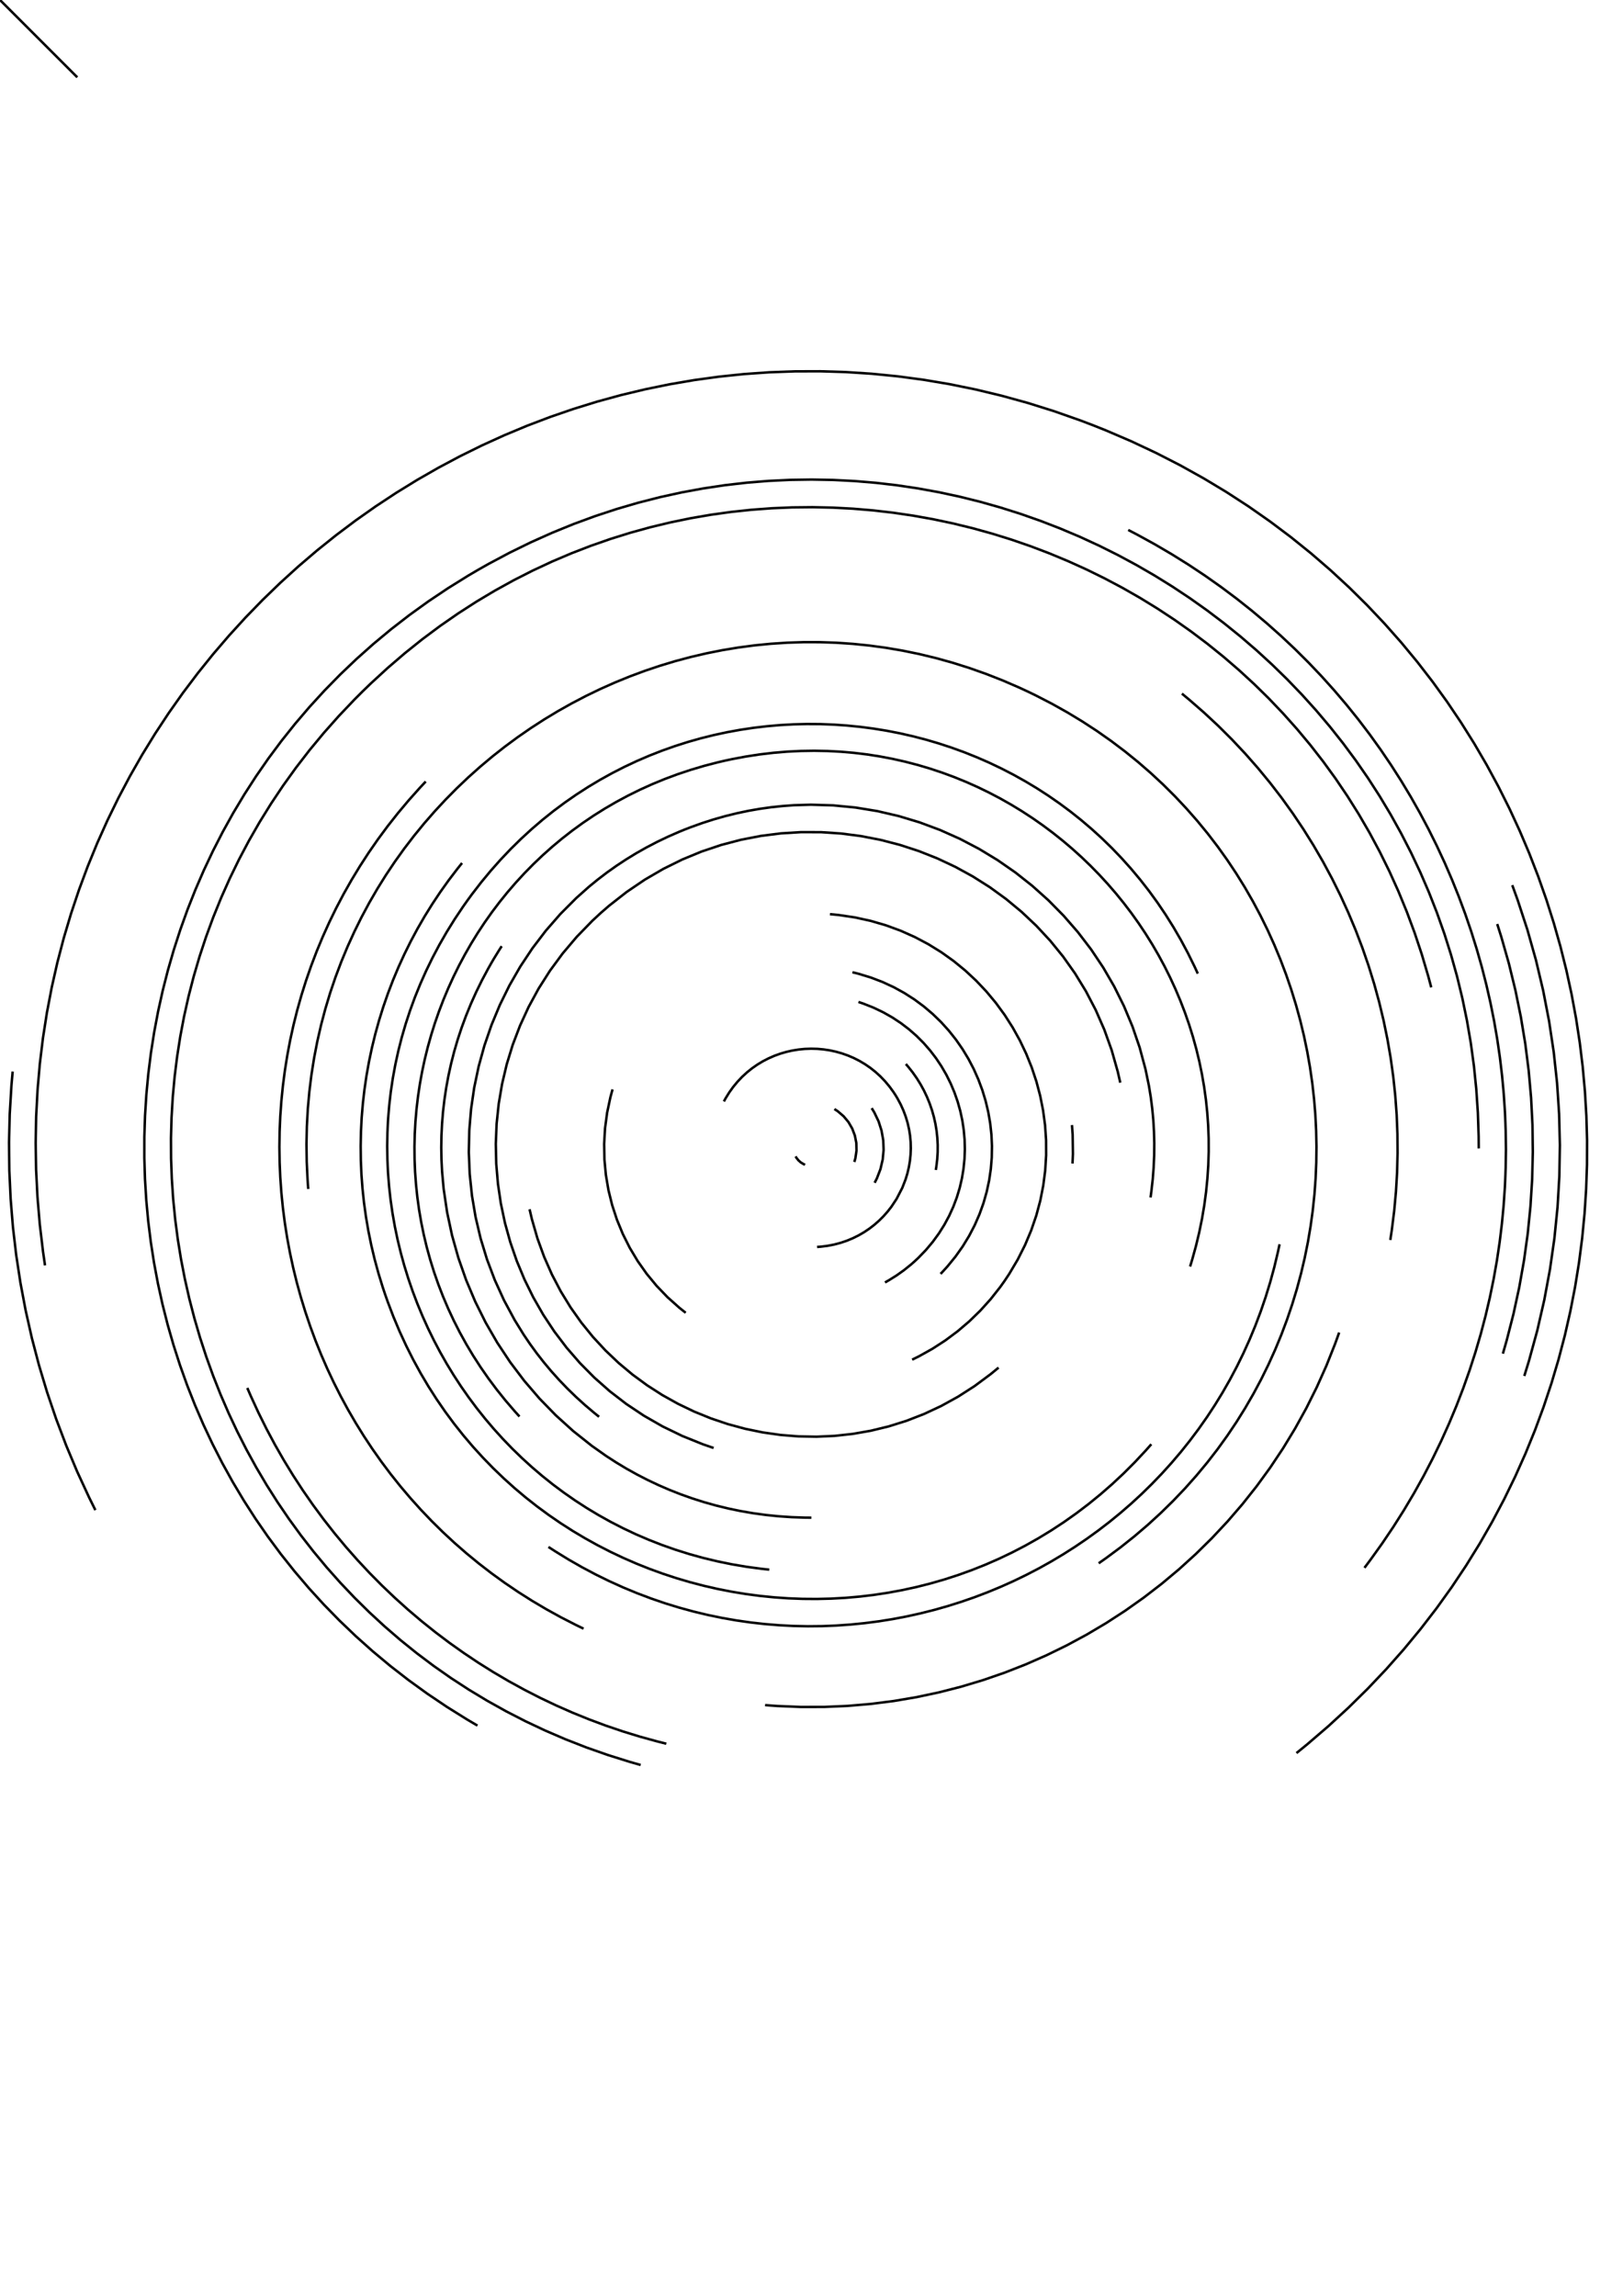 <?xml version="1.0" standalone="no"?>
<!DOCTYPE svg PUBLIC "-//W3C//DTD SVG 1.1//EN" 
    "http://www.w3.org/Graphics/SVG/1.1/DTD/svg11.dtd">
<svg width="21cm" height="29.7cm"
    xmlns="http://www.w3.org/2000/svg" version="1.1" viewBox="0 0 744.094 1052.362">
  <g fill="none" stroke="black" stroke-width="0.03cm">
    <path d="M0 0 L35.433 35.433" />
    <path d="M369.104 533.907 L368.42 533.611 L367.155 532.846 L366.051 531.873 L365.134 530.715 L364.754 530.074" />
    <path d="M382.542 508.374 L384.057 509.358 L386.753 511.654 L388.982 514.327 L390.716 517.308 L391.928 520.526 L392.593 523.91 L392.683 527.389 L392.173 530.893 L391.684 532.633" />
    <path d="M399.641 507.952 L400.839 509.91 L402.794 514 L404.159 518.27 L404.93 522.657 L405.105 527.098 L404.683 531.532 L403.66 535.896 L402.034 540.128 L400.994 542.174" />
    <path d="M331.874 504.878 L332.662 503.45 L334.354 500.723 L336.193 498.168 L338.167 495.786 L340.267 493.578 L342.485 491.543 L344.81 489.681 L347.232 487.994 L349.743 486.482 L352.332 485.145 L354.99 483.982 L357.707 482.996 L360.474 482.185 L363.28 481.551 L366.118 481.093 L368.976 480.812 L371.845 480.709 L374.716 480.783 L377.578 481.035 L380.424 481.466 L383.242 482.075 L386.023 482.864 L388.757 483.832 L391.436 484.979 L394.049 486.307 L396.587 487.815 L399.039 489.504 L401.398 491.375 L403.652 493.426 L405.792 495.66 L407.81 498.075 L409.694 500.674 L410.583 502.041 L410.583 502.041 L411.416 503.422 L412.917 506.219 L414.2 509.056 L415.271 511.925 L416.132 514.817 L416.79 517.724 L417.247 520.639 L417.509 523.551 L417.579 526.454 L417.461 529.34 L417.161 532.198 L416.682 535.022 L416.029 537.804 L415.206 540.534 L413.662 544.515 L411.048 549.566 L408.69 553.126 L406.937 555.374 L405.043 557.514 L403.014 559.536 L400.854 561.432 L398.566 563.194 L396.156 564.813 L393.627 566.282 L390.984 567.592 L388.231 568.734 L385.372 569.701 L382.412 570.484 L379.354 571.074 L376.204 571.465 L374.596 571.582" />
    <path d="M415.297 487.725 L416.381 488.98 L418.429 491.567 L420.317 494.251 L422.042 497.027 L423.603 499.885 L424.997 502.819 L426.222 505.82 L427.276 508.883 L428.156 511.998 L428.862 515.159 L429.39 518.357 L429.739 521.587 L429.906 524.839 L429.89 528.107 L429.687 531.383 L429.297 534.659 L429.031 536.295" />
    <path d="M393.576 459.284 L395.962 460.097 L400.57 461.933 L404.955 464.038 L409.114 466.396 L413.044 468.994 L416.741 471.817 L420.203 474.85 L423.426 478.078 L426.407 481.489 L429.144 485.065 L431.632 488.795 L433.87 492.661 L435.853 496.652 L437.578 500.75 L439.043 504.943 L440.245 509.216 L441.18 513.553 L441.844 517.941 L442.236 522.365 L442.352 526.811 L442.188 531.264 L441.742 535.709 L441.01 540.132 L439.99 544.518 L438.677 548.854 L437.07 553.124 L435.165 557.313 L432.958 561.408 L430.447 565.394 L427.629 569.256 L424.5 572.979 L421.057 576.55 L419.217 578.274 L419.217 578.274 L417.66 579.643 L414.43 582.238 L411.054 584.637 L407.542 586.834 L405.737 587.855" />
    <path d="M390.819 445.663 L393.696 446.385 L399.276 448.092 L404.621 450.136 L409.725 452.499 L414.584 455.165 L419.192 458.117 L423.544 461.338 L427.635 464.812 L431.461 468.522 L435.015 472.451 L438.294 476.583 L441.291 480.9 L444.002 485.387 L446.422 490.025 L448.545 494.8 L450.367 499.693 L451.883 504.688 L453.087 509.769 L453.974 514.918 L454.539 520.12 L454.778 525.356 L454.685 530.611 L454.255 535.868 L453.482 541.11 L452.363 546.32 L450.892 551.482 L449.063 556.578 L446.872 561.593 L444.313 566.509 L441.382 571.309 L438.074 575.978 L434.383 580.498 L432.392 582.697 L432.392 582.697 L432.1 583.007 L431.512 583.622 L431.216 583.927" />
    <path d="M314.366 601.764 L311.483 599.476 L306.039 594.617 L301.031 589.407 L296.467 583.875 L292.358 578.05 L288.712 571.961 L285.54 565.637 L282.851 559.106 L280.654 552.398 L278.959 545.542 L277.776 538.566 L277.113 531.501 L276.98 524.373 L277.388 517.213 L278.344 510.05 L279.859 502.912 L280.829 499.361" />
    <path d="M380.509 419.034 L384.348 419.403 L391.853 420.511 L399.12 422.098 L406.141 424.142 L412.905 426.623 L419.402 429.521 L425.623 432.815 L431.557 436.484 L437.196 440.508 L442.53 444.867 L447.548 449.54 L452.24 454.506 L456.598 459.746 L460.611 465.237 L464.269 470.961 L467.563 476.896 L470.483 483.022 L473.019 489.318 L475.161 495.764 L476.9 502.34 L478.225 509.024 L479.128 515.797 L479.598 522.637 L479.625 529.525 L479.2 536.44 L478.313 543.361 L476.954 550.267 L475.114 557.139 L472.781 563.956 L469.948 570.697 L466.604 577.341 L462.739 583.869 L460.608 587.083 L460.608 587.083 L458.554 589.967 L454.179 595.509 L449.463 600.738 L444.423 605.64 L439.076 610.2 L433.44 614.402 L427.531 618.233 L421.368 621.677 L418.196 623.25" />
    <path d="M491.47 515.703 L491.775 520.106 L491.898 528.928 L491.715 533.338" />
    <path d="M457.818 626.89 L454.222 629.851 L446.859 635.318 L439.291 640.185 L431.542 644.461 L423.637 648.154 L415.602 651.274 L407.463 653.828 L399.244 655.825 L390.971 657.273 L382.668 658.182 L374.363 658.559 L366.078 658.414 L357.841 657.754 L349.676 656.589 L341.608 654.926 L333.663 652.774 L325.865 650.143 L318.242 647.039 L310.816 643.473 L303.615 639.452 L296.662 634.985 L289.984 630.08 L283.606 624.747 L277.553 618.993 L271.849 612.827 L266.522 606.258 L261.595 599.294 L257.094 591.943 L253.044 584.215 L249.471 576.118 L246.4 567.659 L243.856 558.849 L242.79 554.314" />
    <path d="M327.159 663.727 L322.252 662.033 L312.781 658.214 L303.771 653.844 L295.229 648.953 L287.16 643.572 L279.572 637.729 L272.471 631.456 L265.862 624.781 L259.753 617.735 L254.149 610.348 L249.057 602.649 L244.484 594.669 L240.435 586.438 L236.917 577.985 L233.936 569.34 L231.498 560.534 L229.61 551.596 L228.279 542.556 L227.51 533.444 L227.309 524.29 L227.684 515.124 L228.64 505.976 L230.184 496.876 L232.322 487.854 L235.06 478.939 L238.405 470.162 L242.364 461.553 L246.941 453.141 L252.144 444.957 L257.979 437.029 L264.453 429.389 L271.571 422.067 L275.374 418.534 L275.374 418.534 L279.294 415.131 L287.337 408.838 L295.626 403.22 L304.133 398.268 L312.827 393.971 L321.681 390.321 L330.665 387.308 L339.75 384.922 L348.906 383.155 L358.106 381.995 L367.319 381.435 L376.517 381.464 L385.67 382.073 L394.749 383.253 L403.726 384.993 L412.572 387.286 L421.256 390.12 L429.751 393.487 L438.026 397.376 L446.054 401.78 L453.804 406.687 L461.249 412.089 L468.358 417.976 L475.102 424.339 L481.453 431.168 L487.382 438.453 L492.859 446.186 L497.855 454.356 L502.341 462.954 L506.289 471.971 L509.669 481.397 L512.451 491.223 L513.609 496.283" />
    <path d="M274.655 649.433 L272.453 647.662 L268.176 644.041 L264.069 640.316 L260.132 636.493 L256.364 632.574 L252.764 628.565 L249.332 624.469 L246.066 620.291 L242.968 616.034 L240.035 611.703 L235.946 605.075 L231.068 596.017 L226.844 586.735 L223.267 577.263 L220.333 567.633 L218.038 557.878 L216.377 548.031 L215.344 538.125 L214.935 528.193 L215.146 518.267 L215.971 508.381 L217.405 498.567 L219.444 488.858 L222.084 479.287 L225.318 469.887 L229.142 460.691 L233.553 451.732 L238.544 443.042 L244.111 434.654 L250.249 426.602 L256.953 418.917 L264.219 411.634 L270.034 406.454 L274.084 403.144 L278.271 399.952 L282.596 396.883 L287.056 393.941 L291.653 391.129 L296.385 388.453 L301.252 385.917 L306.253 383.523 L311.387 381.277 L314.004 380.211 L314.004 380.211 L316.639 379.189 L321.914 377.296 L327.192 375.602 L332.472 374.104 L337.75 372.8 L343.022 371.687 L348.285 370.762 L353.536 370.024 L358.772 369.469 L363.99 369.094 L371.774 368.866 L382.057 369.172 L392.207 370.154 L402.199 371.792 L412.006 374.067 L421.601 376.957 L430.96 380.442 L440.055 384.5 L448.861 389.112 L457.352 394.258 L465.501 399.915 L473.283 406.064 L480.671 412.685 L487.64 419.756 L494.164 427.257 L500.216 435.167 L505.77 443.466 L510.8 452.133 L515.28 461.148 L519.185 470.49 L522.487 480.138 L525.162 490.073 L526.74 497.698 L527.582 502.861 L528.253 508.083 L528.749 513.363 L529.066 518.697 L529.202 524.084 L529.154 529.52 L528.917 535.003 L528.49 540.53 L527.867 546.1 L527.482 548.899" />
    <path d="M371.985 695.669 L368.936 695.642 L362.893 695.435 L356.925 695.027 L351.035 694.422 L345.224 693.624 L339.495 692.636 L333.85 691.462 L328.291 690.107 L322.821 688.574 L317.441 686.867 L312.155 684.991 L306.964 682.948 L301.87 680.743 L296.876 678.379 L291.984 675.861 L287.196 673.192 L282.515 670.377 L277.942 667.419 L271.292 662.722 L262.826 655.996 L254.835 648.769 L247.337 641.071 L240.35 632.934 L233.892 624.388 L227.98 615.464 L222.633 606.195 L217.868 596.61 L213.704 586.741 L210.158 576.619 L207.248 566.274 L204.992 555.738 L203.408 545.043 L202.671 536.934 L202.4 531.495 L202.306 526.033 L202.393 520.553 L202.663 515.057 L203.117 509.551 L203.758 504.038 L204.588 498.521 L205.61 493.005 L206.826 487.494 L208.238 481.991 L209.847 476.501 L211.658 471.027 L213.671 465.573 L215.889 460.143 L218.314 454.741 L220.948 449.37 L223.794 444.036 L225.297 441.383 L225.297 441.383 L226.435 439.443 L228.788 435.61 L230.002 433.718" />
    <path d="M238.17 649.31 L235.975 646.883 L231.747 641.961 L227.732 636.952 L223.929 631.861 L220.336 626.692 L216.952 621.45 L213.776 616.14 L210.807 610.765 L208.041 605.332 L205.48 599.844 L203.12 594.306 L200.96 588.722 L198.999 583.097 L197.236 577.436 L195.669 571.743 L194.297 566.023 L193.118 560.281 L192.13 554.52 L191.333 548.746 L190.725 542.963 L190.304 537.176 L190.07 531.389 L190.02 525.608 L190.153 519.835 L190.468 514.077 L190.963 508.338 L191.637 502.622 L192.488 496.933 L193.515 491.278 L194.717 485.659 L196.092 480.082 L197.639 474.551 L199.356 469.071 L201.241 463.646 L203.294 458.281 L205.513 452.981 L207.896 447.75 L210.443 442.593 L213.151 437.514 L216.019 432.518 L219.046 427.609 L222.23 422.793 L225.57 418.073 L229.064 413.455 L232.712 408.942 L236.511 404.54 L240.46 400.253 L244.557 396.085 L248.802 392.042 L253.193 388.127 L257.728 384.346 L262.406 380.703 L267.226 377.202 L272.185 373.849 L277.283 370.647 L282.519 367.602 L287.89 364.717 L293.395 361.998 L299.033 359.449 L304.803 357.075 L310.702 354.88 L316.73 352.869 L322.886 351.046 L329.166 349.416 L332.354 348.675 L332.354 348.675 L335.553 347.988 L341.93 346.788 L348.275 345.815 L354.585 345.067 L360.858 344.54 L367.089 344.231 L373.276 344.135 L379.415 344.25 L385.503 344.572 L391.537 345.098 L397.513 345.823 L403.429 346.745 L409.28 347.859 L415.065 349.163 L420.778 350.652 L426.418 352.324 L431.981 354.174 L437.463 356.199 L442.862 358.396 L448.175 360.76 L453.397 363.29 L458.525 365.98 L463.558 368.827 L468.49 371.829 L473.319 374.98 L478.042 378.279 L482.656 381.721 L487.156 385.302 L491.541 389.02 L495.806 392.87 L499.948 396.849 L503.965 400.954 L507.852 405.181 L511.607 409.526 L515.227 413.987 L518.708 418.558 L522.046 423.238 L525.239 428.022 L528.284 432.906 L531.176 437.888 L533.914 442.964 L536.493 448.13 L538.91 453.382 L541.163 458.718 L543.247 464.133 L545.16 469.624 L546.898 475.187 L548.459 480.82 L549.838 486.518 L551.032 492.277 L552.039 498.095 L552.856 503.968 L553.477 509.892 L553.902 515.864 L554.126 521.88 L554.145 527.937 L553.958 534.03 L553.56 540.158 L552.948 546.315 L552.12 552.499 L551.071 558.705 L549.798 564.931 L548.299 571.173 L546.57 577.428 L545.619 580.558" />
    <path d="M352.685 719.505 L349.21 719.128 L342.341 718.204 L335.58 717.059 L328.929 715.698 L322.392 714.126 L315.969 712.347 L309.664 710.366 L303.477 708.187 L297.412 705.816 L291.47 703.257 L285.654 700.514 L279.965 697.593 L274.406 694.498 L268.978 691.234 L263.685 687.805 L258.527 684.216 L253.508 680.472 L248.628 676.577 L243.891 672.536 L239.299 668.354 L234.853 664.036 L230.556 659.586 L226.409 655.008 L222.416 650.308 L218.577 645.49 L214.896 640.56 L211.374 635.52 L208.013 630.377 L204.816 625.135 L201.784 619.798 L198.92 614.372 L196.225 608.861 L193.703 603.269 L191.354 597.602 L189.182 591.863 L187.188 586.059 L185.374 580.192 L183.743 574.269 L182.296 568.294 L181.036 562.27 L179.965 556.204 L179.084 550.1 L178.397 543.962 L177.905 537.795 L177.61 531.605 L177.514 525.394 L177.62 519.169 L177.929 512.933 L178.445 506.693 L179.167 500.451 L180.1 494.213 L181.245 487.984 L182.604 481.768 L184.179 475.57 L185.973 469.394 L187.987 463.246 L190.223 457.13 L192.684 451.051 L195.372 445.012 L198.289 439.02 L201.437 433.079 L204.818 427.193 L208.435 421.367 L212.288 415.606 L214.305 412.751 L214.305 412.751 L216.369 409.93 L220.604 404.443 L224.976 399.16 L229.48 394.082 L234.11 389.206 L238.862 384.533 L243.73 380.063 L248.71 375.795 L253.796 371.728 L258.984 367.861 L264.267 364.195 L269.641 360.729 L275.101 357.462 L280.642 354.394 L286.258 351.524 L291.945 348.852 L297.698 346.377 L303.51 344.099 L309.378 342.017 L315.296 340.131 L321.259 338.44 L327.261 336.944 L333.299 335.642 L339.366 334.533 L345.457 333.618 L351.568 332.895 L357.693 332.364 L363.828 332.025 L369.966 331.877 L376.104 331.92 L382.235 332.153 L388.355 332.575 L394.459 333.186 L400.542 333.986 L406.597 334.974 L412.621 336.149 L418.609 337.512 L424.554 339.061 L430.452 340.796 L436.299 342.716 L442.088 344.821 L447.814 347.111 L453.473 349.585 L459.06 352.242 L464.569 355.082 L469.995 358.104 L475.334 361.308 L480.579 364.694 L485.726 368.261 L490.77 372.007 L495.706 375.934 L500.528 380.04 L505.232 384.325 L509.812 388.788 L514.263 393.429 L518.581 398.247 L522.759 403.242 L526.794 408.413 L530.679 413.76 L534.41 419.283 L537.981 424.98 L541.388 430.851 L544.625 436.896 L547.688 443.114 L549.152 446.287" />
    <path d="M527.84 662.014 L525.373 664.795 L520.342 670.186 L515.186 675.346 L509.911 680.278 L504.521 684.981 L499.024 689.458 L493.422 693.708 L487.723 697.734 L481.932 701.536 L476.053 705.115 L470.092 708.472 L464.055 711.609 L457.947 714.526 L451.774 717.224 L445.539 719.705 L439.25 721.97 L432.911 724.019 L426.528 725.854 L420.106 727.475 L413.651 728.884 L407.167 730.082 L400.66 731.07 L394.136 731.849 L387.6 732.42 L381.057 732.783 L374.512 732.941 L367.972 732.894 L361.441 732.643 L354.924 732.189 L348.428 731.533 L341.957 730.677 L335.516 729.621 L329.112 728.366 L322.75 726.914 L316.434 725.265 L310.17 723.421 L303.964 721.382 L297.821 719.151 L291.746 716.726 L285.745 714.111 L279.823 711.305 L273.985 708.31 L268.237 705.127 L262.584 701.757 L257.032 698.201 L251.585 694.46 L246.25 690.536 L241.031 686.428 L235.934 682.138 L230.964 677.668 L226.127 673.018 L221.428 668.189 L216.872 663.183 L212.465 658 L208.212 652.642 L204.118 647.109 L200.189 641.403 L196.43 635.525 L192.847 629.475 L189.445 623.255 L186.229 616.865 L183.204 610.308 L180.377 603.584 L177.751 596.693 L176.516 593.186 L176.516 593.186 L175.458 590.015 L173.502 583.643 L171.758 577.237 L170.225 570.802 L168.904 564.341 L167.793 557.86 L166.89 551.364 L166.196 544.857 L165.709 538.345 L165.428 531.833 L165.354 525.324 L165.483 518.824 L165.817 512.339 L166.354 505.872 L167.093 499.428 L168.033 493.014 L169.173 486.632 L170.513 480.289 L172.052 473.988 L173.788 467.736 L175.722 461.536 L177.851 455.394 L180.176 449.314 L182.695 443.301 L185.407 437.361 L188.312 431.498 L191.408 425.716 L194.696 420.022 L198.173 414.419 L201.84 408.912 L205.695 403.506 L209.737 398.207 L211.828 395.599" />
    <path d="M586.643 570.353 L585.884 573.896 L584.212 580.892 L582.337 587.77 L580.262 594.526 L577.992 601.16 L575.532 607.67 L572.886 614.053 L570.057 620.308 L567.051 626.433 L563.872 632.426 L560.523 638.286 L557.01 644.011 L553.337 649.599 L549.507 655.048 L545.526 660.357 L541.398 665.523 L537.126 670.545 L532.716 675.421 L528.171 680.149 L523.496 684.728 L518.695 689.156 L513.772 693.43 L508.733 697.55 L503.58 701.513 L498.319 705.317 L492.954 708.962 L487.489 712.444 L481.928 715.762 L476.276 718.915 L470.537 721.901 L464.715 724.717 L458.815 727.362 L452.841 729.835 L446.797 732.133 L440.688 734.255 L434.518 736.199 L428.291 737.963 L422.011 739.545 L415.684 740.944 L409.312 742.157 L402.901 743.184 L396.455 744.021 L389.978 744.668 L383.475 745.123 L376.949 745.384 L370.406 745.448 L363.849 745.315 L357.282 744.982 L350.711 744.448 L344.139 743.711 L337.571 742.769 L331.01 741.62 L324.462 740.263 L317.931 738.695 L311.421 736.916 L304.936 734.922 L298.48 732.713 L292.058 730.287 L285.675 727.641 L279.334 724.775 L273.04 721.686 L266.797 718.372 L260.61 714.832 L254.482 711.063 L251.442 709.093" />
    <path d="M141.318 545.012 L141.015 540.859 L140.622 532.61 L140.512 524.44 L140.678 516.354 L141.116 508.355 L141.822 500.445 L142.789 492.63 L144.014 484.912 L145.49 477.294 L147.213 469.781 L149.178 462.375 L151.379 455.08 L153.813 447.9 L156.473 440.838 L159.354 433.898 L162.453 427.083 L165.763 420.396 L169.279 413.841 L172.997 407.421 L176.912 401.141 L181.018 395.003 L185.311 389.011 L189.785 383.168 L194.435 377.479 L199.257 371.945 L204.245 366.572 L209.394 361.361 L214.7 356.318 L220.157 351.445 L225.76 346.745 L231.504 342.223 L237.385 337.882 L243.396 333.724 L249.534 329.755 L255.792 325.976 L262.167 322.392 L268.653 319.007 L275.244 315.823 L281.937 312.844 L288.725 310.073 L295.604 307.515 L302.569 305.172 L309.615 303.048 L316.736 301.147 L323.929 299.471 L331.186 298.025 L338.505 296.812 L345.879 295.835 L353.304 295.099 L360.774 294.605 L368.285 294.359 L375.831 294.362 L383.408 294.62 L391.01 295.135 L398.633 295.91 L406.271 296.95 L413.919 298.257 L421.573 299.836 L429.227 301.689 L436.876 303.821 L444.515 306.234 L452.14 308.932 L459.745 311.919 L467.324 315.198 L471.103 316.948 L471.103 316.948 L474.852 318.762 L482.192 322.547 L489.323 326.536 L496.242 330.723 L502.951 335.102 L509.448 339.668 L515.732 344.413 L521.804 349.333 L527.663 354.42 L533.309 359.669 L538.74 365.073 L543.956 370.627 L548.958 376.325 L553.744 382.159 L558.313 388.125 L562.666 394.216 L566.802 400.426 L570.721 406.749 L574.421 413.179 L577.903 419.709 L581.165 426.334 L584.208 433.048 L587.031 439.844 L589.633 446.716 L592.015 453.658 L594.174 460.665 L596.112 467.73 L597.827 474.846 L599.319 482.009 L600.587 489.211 L601.631 496.446 L602.451 503.71 L603.045 510.994 L603.414 518.295 L603.557 525.604 L603.473 532.916 L603.163 540.226 L602.625 547.526 L601.858 554.812 L600.863 562.076 L599.639 569.312 L598.186 576.516 L596.502 583.679 L594.588 590.798 L592.443 597.864 L590.066 604.873 L587.458 611.817 L584.616 618.692 L581.542 625.49 L578.234 632.206 L574.692 638.834 L570.916 645.368 L566.905 651.801 L562.658 658.127 L558.175 664.341 L553.455 670.435 L548.499 676.405 L543.305 682.244 L537.873 687.946 L532.202 693.505 L526.293 698.914 L520.144 704.168 L513.755 709.26 L507.125 714.185 L503.72 716.583" />
    <path d="M267.544 746.556 L264.05 744.866 L257.187 741.351 L250.492 737.659 L243.964 733.794 L237.606 729.762 L231.417 725.565 L225.4 721.21 L219.553 716.701 L213.879 712.043 L208.378 707.24 L203.052 702.296 L197.9 697.217 L192.924 692.006 L188.125 686.67 L183.503 681.212 L179.06 675.636 L174.796 669.949 L170.713 664.153 L166.81 658.254 L163.089 652.257 L159.551 646.166 L156.197 639.985 L153.027 633.72 L150.042 627.375 L147.244 620.954 L144.632 614.462 L142.209 607.905 L139.974 601.286 L137.929 594.61 L136.074 587.881 L134.411 581.105 L132.94 574.286 L131.662 567.429 L130.579 560.538 L129.689 553.618 L128.996 546.673 L128.499 539.708 L128.2 532.729 L128.099 525.738 L128.197 518.742 L128.494 511.744 L128.993 504.75 L129.694 497.763 L130.597 490.789 L131.703 483.832 L133.014 476.897 L134.53 469.989 L136.252 463.111 L138.181 456.27 L140.318 449.468 L142.664 442.712 L145.218 436.005 L147.984 429.352 L150.96 422.758 L154.148 416.228 L157.55 409.765 L161.165 403.376 L164.995 397.064 L169.04 390.833 L173.302 384.69 L177.781 378.637 L182.478 372.681 L187.394 366.825 L192.53 361.074 L195.181 358.239" />
    <path d="M613.971 610.811 L612.112 615.95 L608.094 626.047 L603.685 635.9 L598.896 645.499 L593.738 654.838 L588.222 663.91 L582.361 672.707 L576.164 681.223 L569.643 689.449 L562.81 697.378 L555.676 705.003 L548.252 712.317 L540.549 719.313 L532.579 725.983 L524.353 732.32 L515.881 738.316 L507.176 743.964 L498.249 749.258 L489.11 754.189 L479.772 758.75 L470.245 762.934 L460.541 766.734 L450.67 770.143 L440.645 773.153 L430.476 775.756 L420.175 777.946 L409.753 779.715 L399.221 781.056 L388.59 781.961 L377.872 782.424 L367.079 782.436 L356.22 781.992 L350.77 781.596" />
    <path d="M541.869 317.949 L545.319 320.811 L552.052 326.684 L558.559 332.752 L564.838 339.007 L570.887 345.445 L576.704 352.058 L582.285 358.838 L587.629 365.781 L592.732 372.88 L597.593 380.127 L602.209 387.516 L606.577 395.041 L610.694 402.696 L614.56 410.473 L618.17 418.366 L621.522 426.369 L624.614 434.474 L627.444 442.676 L630.008 450.968 L632.305 459.344 L634.331 467.796 L636.085 476.318 L637.564 484.904 L638.765 493.548 L639.686 502.242 L640.324 510.979 L640.677 519.755 L640.743 528.561 L640.518 537.392 L640.001 546.241 L639.188 555.101 L638.078 563.966 L637.411 568.398" />
    <path d="M305.486 799.29 L301.458 798.276 L293.468 796.078 L285.572 793.653 L277.773 791.006 L270.076 788.139 L262.484 785.056 L255.002 781.76 L247.633 778.255 L240.382 774.544 L233.251 770.631 L226.246 766.518 L219.37 762.209 L212.627 757.707 L206.02 753.016 L199.555 748.139 L193.235 743.079 L187.063 737.84 L181.044 732.425 L175.182 726.838 L169.481 721.081 L163.944 715.158 L158.575 709.073 L153.379 702.828 L148.36 696.428 L143.52 689.875 L138.865 683.173 L134.399 676.326 L130.124 669.335 L126.045 662.206 L122.167 654.941 L118.492 647.543 L115.025 640.016 L113.371 636.205" />
    <path d="M293.714 809.039 L288.637 807.587 L278.647 804.452 L268.874 801.016 L259.322 797.287 L249.992 793.272 L240.886 788.979 L232.006 784.415 L223.353 779.587 L214.931 774.504 L206.74 769.173 L198.783 763.6 L191.061 757.794 L183.577 751.763 L176.333 745.513 L169.33 739.052 L162.571 732.388 L156.057 725.529 L149.79 718.481 L143.773 711.252 L138.007 703.85 L132.494 696.282 L127.236 688.556 L122.235 680.68 L117.493 672.66 L113.012 664.505 L108.794 656.221 L104.841 647.816 L101.154 639.299 L97.737 630.676 L94.589 621.954 L91.715 613.142 L89.115 604.247 L86.792 595.277 L84.747 586.238 L82.982 577.138 L81.5 567.986 L80.302 558.788 L79.39 549.552 L78.766 540.285 L78.433 530.995 L78.391 521.69 L78.644 512.376 L79.192 503.062 L80.039 493.755 L81.185 484.463 L82.633 475.193 L84.385 465.952 L86.442 456.748 L88.807 447.588 L91.482 438.481 L94.468 429.433 L97.767 420.452 L101.382 411.546 L105.315 402.722 L109.566 393.988 L114.139 385.35 L119.035 376.817 L124.256 368.397 L129.804 360.096 L135.681 351.922 L141.889 343.882 L148.43 335.985 L155.306 328.238 L162.519 320.647 L166.252 316.913 L166.252 316.913 L170.048 313.243 L177.758 306.159 L185.619 299.413 L193.625 293.005 L201.767 286.933 L210.038 281.193 L218.431 275.785 L226.938 270.705 L235.551 265.953 L244.264 261.525 L253.069 257.42 L261.957 253.636 L270.923 250.171 L279.957 247.022 L289.054 244.188 L298.205 241.666 L307.402 239.454 L316.639 237.551 L325.908 235.954 L335.202 234.662 L344.512 233.671 L353.832 232.98 L363.154 232.588 L372.47 232.491 L381.773 232.688 L391.056 233.177 L400.311 233.956 L409.531 235.022 L418.708 236.374 L427.834 238.009 L436.903 239.926 L445.906 242.121 L454.837 244.595 L463.687 247.343 L472.45 250.365 L481.117 253.657 L489.682 257.219 L498.137 261.047 L506.474 265.14 L514.686 269.497 L522.765 274.113 L530.704 278.989 L538.496 284.121 L546.133 289.507 L553.607 295.146 L560.912 301.035 L568.039 307.173 L574.981 313.557 L581.731 320.184 L588.28 327.054 L594.623 334.164 L600.751 341.512 L606.656 349.096 L612.332 356.913 L617.771 364.963 L622.964 373.241 L627.906 381.748 L632.588 390.48 L637.003 399.435 L641.143 408.612 L645.001 418.008 L648.57 427.621 L651.842 437.45 L654.809 447.491 L656.176 452.591" />
    <path d="M218.895 790.988 L214.154 788.192 L204.898 782.412 L195.94 776.385 L187.282 770.12 L178.922 763.624 L170.861 756.907 L163.099 749.975 L155.636 742.838 L148.472 735.503 L141.607 727.978 L135.041 720.271 L128.773 712.391 L122.804 704.345 L117.135 696.142 L111.764 687.789 L106.692 679.295 L101.918 670.668 L97.444 661.916 L93.268 653.047 L89.391 644.069 L85.813 634.99 L82.534 625.818 L79.554 616.562 L76.872 607.229 L74.49 597.828 L72.406 588.366 L70.62 578.852 L69.134 569.294 L67.946 559.699 L67.057 550.077 L66.467 540.434 L66.176 530.78 L66.183 521.121 L66.489 511.467 L67.094 501.826 L67.997 492.204 L69.199 482.612 L70.7 473.056 L72.5 463.544 L74.598 454.086 L76.995 444.688 L79.691 435.359 L82.685 426.107 L85.978 416.941 L89.57 407.867 L93.46 398.895 L97.649 390.032 L102.137 381.287 L106.923 372.667 L112.008 364.181 L117.391 355.836 L123.073 347.642 L129.054 339.605 L135.334 331.734 L141.912 324.037 L148.788 316.522 L155.963 309.198 L163.437 302.072 L171.21 295.152 L179.28 288.447 L187.65 281.964 L196.318 275.712 L205.285 269.699 L214.55 263.932 L219.294 261.144 L219.294 261.144 L224.085 258.436 L233.72 253.31 L243.418 248.566 L253.173 244.2 L262.978 240.208 L272.826 236.586 L282.71 233.33 L292.622 230.435 L302.557 227.899 L312.506 225.716 L322.464 223.882 L332.422 222.395 L342.374 221.249 L352.313 220.44 L362.233 219.965 L372.124 219.819 L381.982 219.999 L391.799 220.5 L401.568 221.319 L411.281 222.45 L420.933 223.891 L430.515 225.637 L440.022 227.684 L449.445 230.028 L458.778 232.665 L468.014 235.591 L477.146 238.802 L486.167 242.294 L495.07 246.063 L503.848 250.104 L512.494 254.414 L521.001 258.989 L529.361 263.825 L537.569 268.917 L545.617 274.261 L553.497 279.854 L561.203 285.692 L568.729 291.77 L576.066 298.084 L583.208 304.63 L590.149 311.405 L596.88 318.404 L603.395 325.623 L609.687 333.058 L615.749 340.705 L621.574 348.561 L627.155 356.62 L632.485 364.879 L637.557 373.334 L642.363 381.981 L646.898 390.815 L651.154 399.833 L655.124 409.031 L658.8 418.405 L662.177 427.95 L665.246 437.662 L668.002 447.539 L670.437 457.574 L672.543 467.765 L674.315 478.107 L675.744 488.597 L676.824 499.23 L677.549 510.002 L677.91 520.909 L677.953 526.412" />
    <path d="M517.254 242.925 L521.362 245.067 L529.441 249.501 L537.336 254.129 L545.046 258.945 L552.569 263.947 L559.906 269.128 L567.055 274.484 L574.014 280.011 L580.783 285.703 L587.36 291.556 L593.745 297.565 L599.937 303.725 L605.933 310.032 L611.734 316.481 L617.338 323.067 L622.744 329.785 L627.952 336.631 L632.959 343.6 L637.765 350.686 L642.369 357.887 L646.769 365.195 L650.965 372.608 L654.956 380.12 L658.74 387.726 L662.316 395.422 L665.684 403.203 L668.842 411.064 L671.789 419.001 L674.524 427.008 L677.046 435.081 L679.354 443.215 L681.447 451.406 L683.324 459.649 L684.983 467.938 L686.424 476.27 L687.645 484.639 L688.646 493.041 L689.425 501.472 L689.981 509.925 L690.314 518.397 L690.421 526.883 L690.303 535.377 L689.957 543.876 L689.384 552.375 L688.581 560.868 L687.548 569.352 L686.283 577.821 L684.786 586.27 L683.056 594.695 L681.091 603.092 L678.89 611.455 L676.452 619.779 L673.777 628.06 L670.862 636.294 L667.708 644.474 L664.312 652.598 L660.675 660.659 L656.794 668.654 L652.669 676.577 L648.298 684.423 L643.681 692.189 L638.816 699.869 L633.703 707.458 L628.339 714.952 L625.564 718.662" />
    <path d="M686.429 423.553 L688.325 429.553 L691.766 441.633 L694.739 453.806 L697.245 466.059 L699.283 478.378 L700.853 490.75 L701.954 503.162 L702.587 515.6 L702.751 528.051 L702.446 540.502 L701.672 552.938 L700.429 565.348 L698.716 577.716 L696.534 590.031 L693.882 602.278 L690.76 614.444 L689.023 620.493" />
    <path d="M693.324 405.74 L695.789 412.533 L700.278 426.233 L704.176 440.069 L707.484 454.022 L710.202 468.075 L712.328 482.207 L713.863 496.401 L714.805 510.638 L715.155 524.899 L714.912 539.164 L714.075 553.417 L712.644 567.637 L710.619 581.805 L707.999 595.905 L704.784 609.915 L700.972 623.818 L698.843 630.724" />
    <path d="M20.638 580.034 L19.723 573.704 L18.227 561.11 L17.172 548.607 L16.551 536.202 L16.356 523.9 L16.579 511.708 L17.214 499.631 L18.253 487.675 L19.689 475.845 L21.514 464.149 L23.721 452.591 L26.303 441.178 L29.253 429.915 L32.562 418.809 L36.225 407.865 L40.232 397.088 L44.578 386.486 L49.255 376.064 L54.255 365.827 L59.571 355.782 L65.196 345.934 L71.122 336.29 L77.343 326.855 L83.85 317.635 L90.637 308.636 L97.696 299.863 L105.019 291.324 L112.6 283.023 L120.432 274.966 L128.506 267.16 L136.815 259.61 L145.353 252.322 L154.111 245.302 L163.083 238.556 L172.261 232.089 L181.638 225.909 L191.206 220.019 L200.958 214.427 L210.887 209.138 L220.986 204.159 L231.247 199.494 L241.663 195.15 L252.226 191.133 L262.929 187.449 L273.765 184.102 L284.727 181.101 L295.806 178.449 L306.997 176.154 L318.291 174.221 L329.681 172.655 L341.16 171.463 L352.721 170.651 L364.355 170.224 L376.057 170.189 L387.818 170.551 L399.631 171.316 L411.489 172.49 L423.385 174.079 L435.311 176.089 L447.259 178.525 L459.223 181.394 L471.196 184.701 L483.169 188.452 L495.135 192.654 L501.114 194.925 L501.114 194.925 L507.053 197.297 L518.708 202.3 L530.063 207.637 L541.117 213.302 L551.868 219.284 L562.315 225.573 L572.457 232.162 L582.292 239.04 L591.818 246.198 L601.035 253.627 L609.941 261.317 L618.534 269.26 L626.813 277.445 L634.777 285.865 L642.424 294.509 L649.752 303.367 L656.761 312.432 L663.449 321.693 L669.814 331.142 L675.855 340.768 L681.571 350.564 L686.96 360.518 L692.021 370.623 L696.752 380.868 L701.152 391.245 L705.22 401.745 L708.954 412.357 L712.352 423.073 L715.414 433.883 L718.137 444.778 L720.521 455.75 L722.564 466.787 L724.264 477.882 L725.62 489.025 L726.631 500.207 L727.296 511.418 L727.612 522.649 L727.578 533.891 L727.194 545.134 L726.457 556.369 L725.367 567.588 L723.921 578.78 L722.118 589.937 L719.957 601.048 L717.437 612.106 L714.556 623.099 L711.312 634.02 L707.705 644.859 L703.732 655.607 L699.393 666.254 L694.685 676.791 L689.609 687.209 L684.161 697.498 L678.34 707.65 L672.147 717.654 L665.577 727.502 L658.632 737.184 L651.308 746.692 L643.604 756.015 L635.52 765.145 L627.054 774.071 L618.204 782.786 L608.968 791.28 L599.346 799.542 L594.39 803.584" />
    <path d="M43.726 692.209 L40.836 686.367 L35.379 674.556 L30.353 662.583 L25.76 650.461 L21.602 638.202 L17.882 625.817 L14.602 613.319 L11.763 600.719 L9.37 588.029 L7.422 575.261 L5.923 562.426 L4.876 549.537 L4.281 536.606 L4.142 523.644 L4.461 510.663 L5.24 497.675 L5.802 491.182" />
  </g>
</svg>
